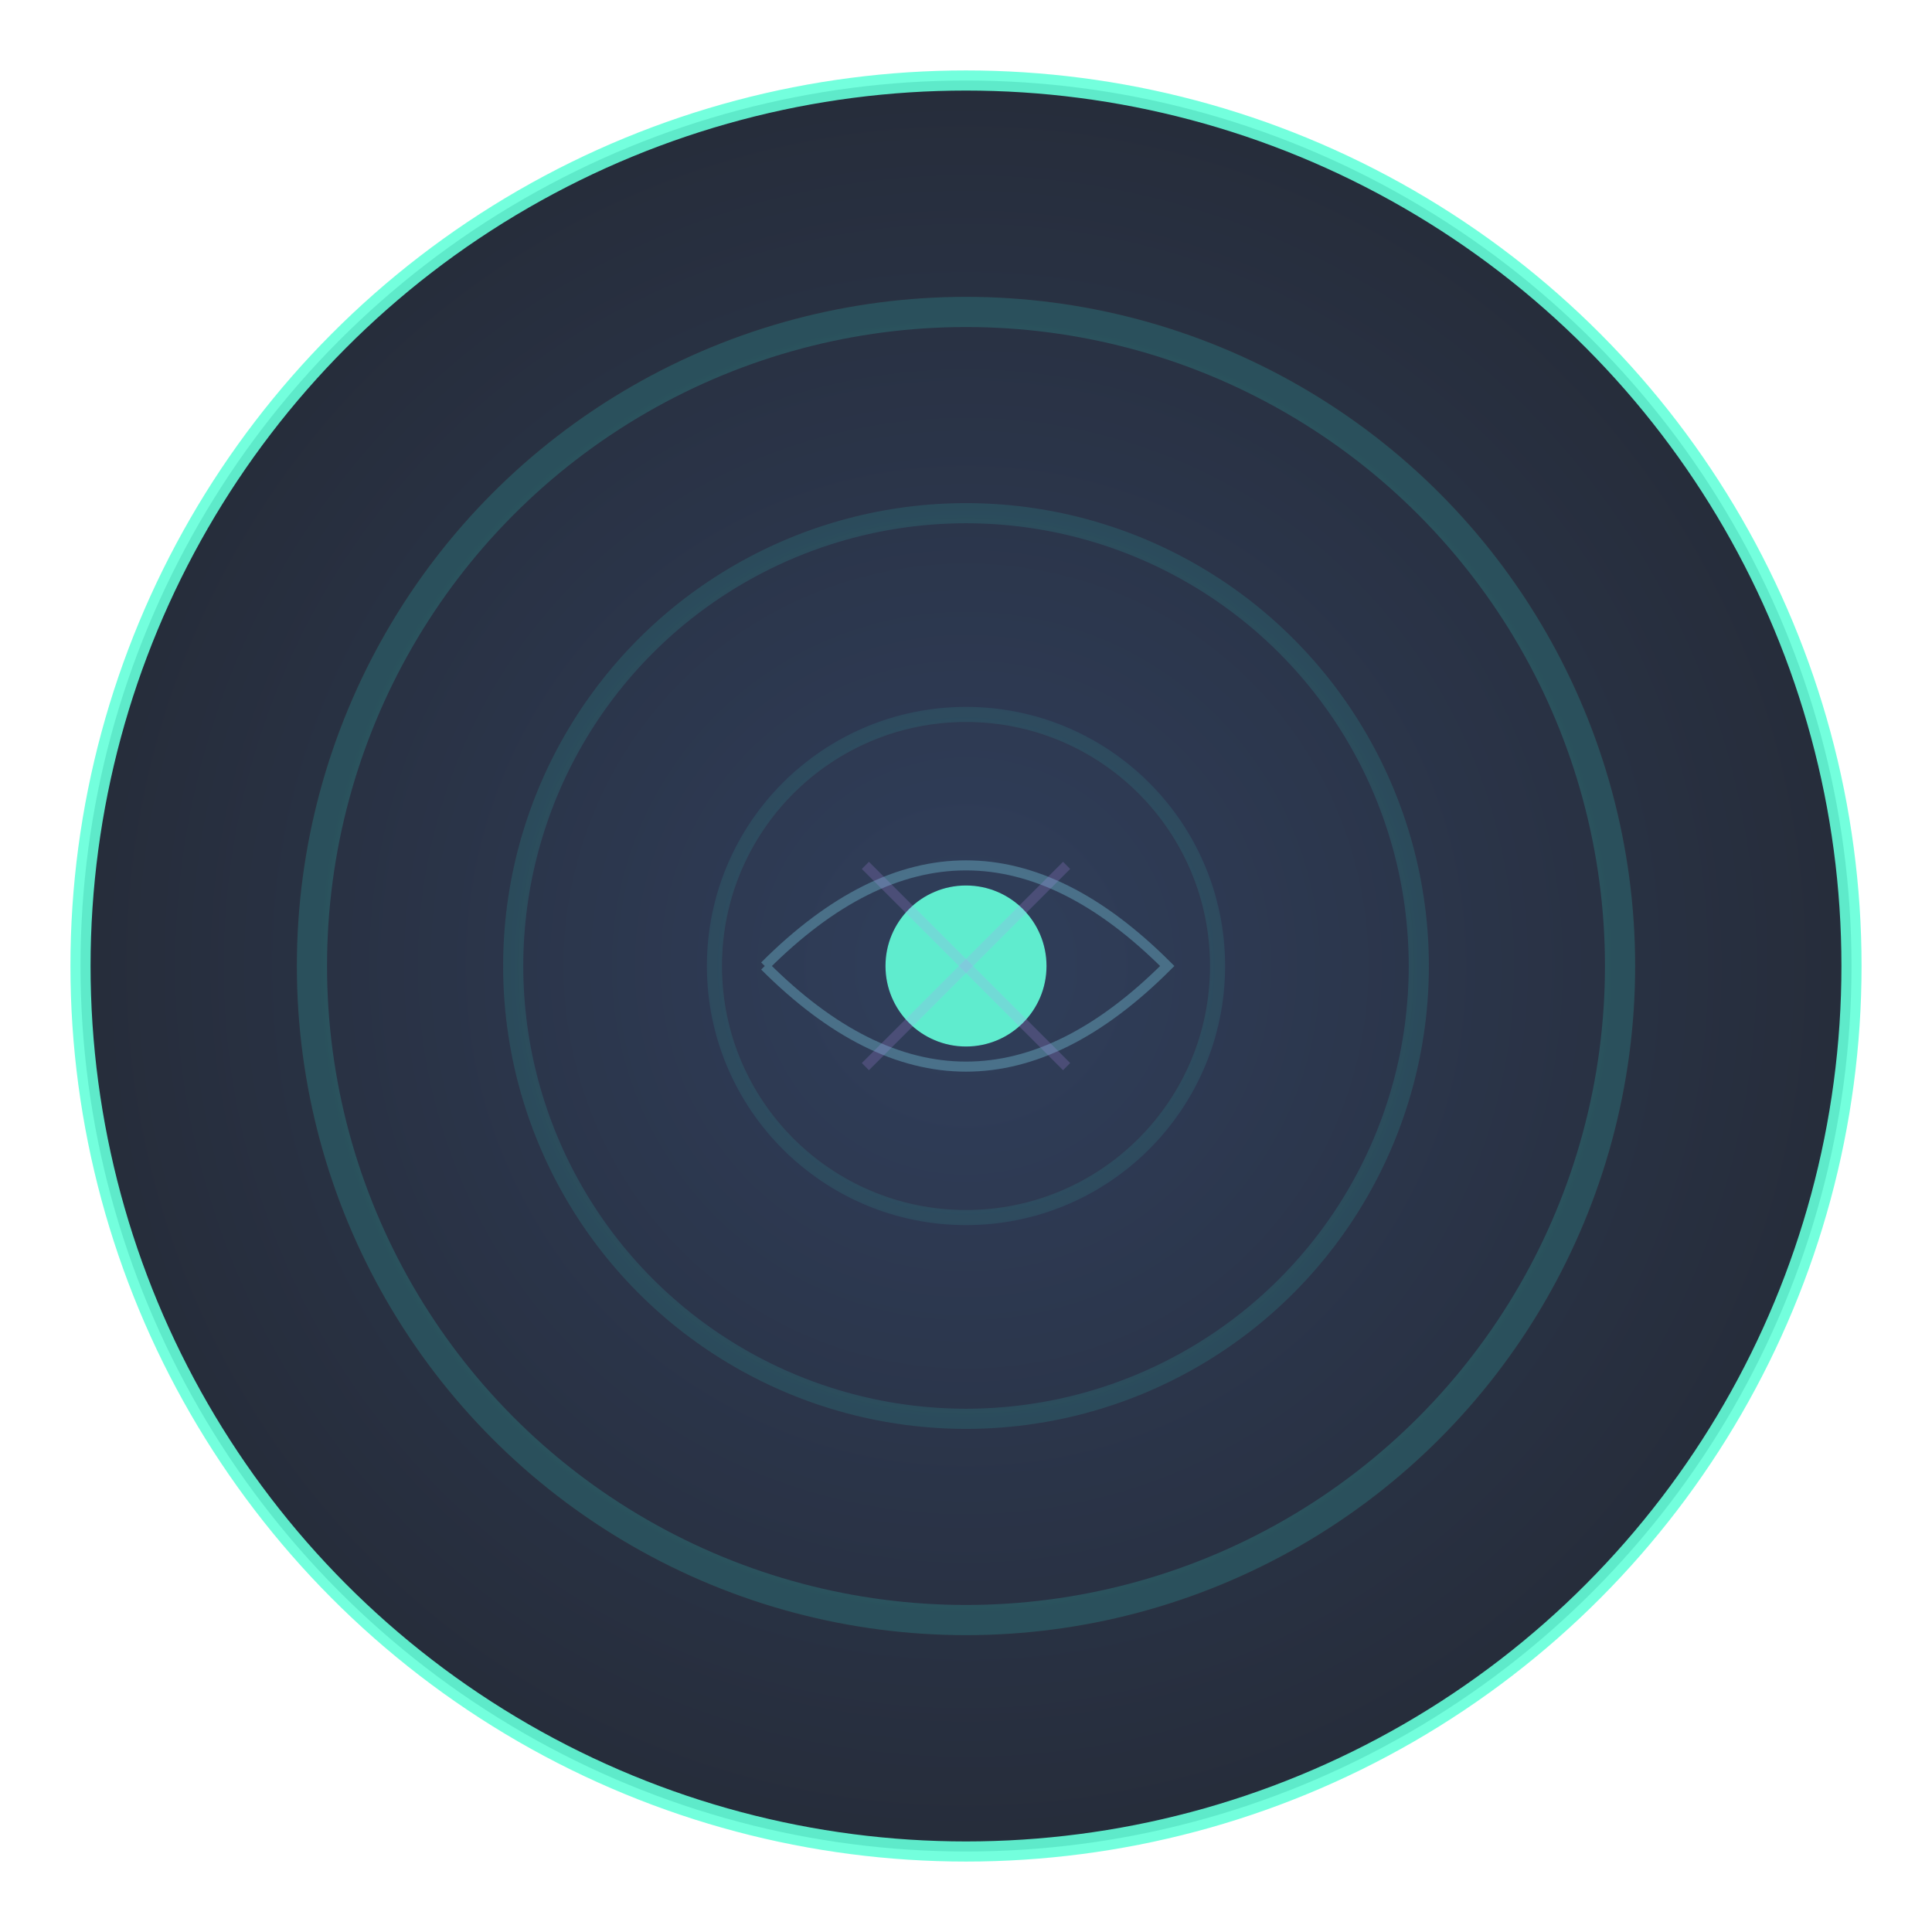<svg width="192" height="192" viewBox="0 0 192 192" xmlns="http://www.w3.org/2000/svg">
  <defs>
    <radialGradient id="backgroundGradient" cx="50%" cy="50%" r="70%">
      <stop offset="0%" style="stop-color:#1a2a4a;stop-opacity:1" />
      <stop offset="100%" style="stop-color:#0a0e17;stop-opacity:1" />
    </radialGradient>
    <radialGradient id="breathGradient" cx="50%" cy="50%" r="50%">
      <stop offset="0%" style="stop-color:#64ffda;stop-opacity:0.8" />
      <stop offset="70%" style="stop-color:#3bb4c1;stop-opacity:0.6" />
      <stop offset="100%" style="stop-color:#2ec4b6;stop-opacity:0.3" />
    </radialGradient>
    <filter id="glow" x="-50%" y="-50%" width="200%" height="200%">
      <feGaussianBlur stdDeviation="3" result="coloredBlur"/>
      <feMerge> 
        <feMergeNode in="coloredBlur"/>
        <feMergeNode in="SourceGraphic"/>
      </feMerge>
    </filter>
  </defs>
  
  <!-- Background circle -->
  <circle cx="96" cy="96" r="88" fill="url(#backgroundGradient)" stroke="#64ffda" stroke-width="2" opacity="0.9"/>
  
  <!-- Breathing rings (representing inhale/exhale cycles) -->
  <circle cx="96" cy="96" r="65" fill="none" stroke="url(#breathGradient)" stroke-width="3" opacity="0.7" filter="url(#glow)">
    <animate attributeName="r" values="65;70;65" dur="4s" repeatCount="indefinite"/>
    <animate attributeName="opacity" values="0.7;0.9;0.7" dur="4s" repeatCount="indefinite"/>
  </circle>
  
  <circle cx="96" cy="96" r="45" fill="none" stroke="url(#breathGradient)" stroke-width="2" opacity="0.5" filter="url(#glow)">
    <animate attributeName="r" values="45;52;45" dur="4s" repeatCount="indefinite" begin="1s"/>
    <animate attributeName="opacity" values="0.5;0.8;0.5" dur="4s" repeatCount="indefinite" begin="1s"/>
  </circle>
  
  <circle cx="96" cy="96" r="25" fill="none" stroke="url(#breathGradient)" stroke-width="1.5" opacity="0.4" filter="url(#glow)">
    <animate attributeName="r" values="25;32;25" dur="4s" repeatCount="indefinite" begin="2s"/>
    <animate attributeName="opacity" values="0.4;0.7;0.4" dur="4s" repeatCount="indefinite" begin="2s"/>
  </circle>
  
  <!-- Central meditation symbol/dot -->
  <circle cx="96" cy="96" r="8" fill="#64ffda" opacity="0.9" filter="url(#glow)">
    <animate attributeName="r" values="8;12;8" dur="4s" repeatCount="indefinite"/>
    <animate attributeName="opacity" values="0.9;1;0.9" dur="4s" repeatCount="indefinite"/>
  </circle>
  
  <!-- Subtle zen-like curved paths representing breath flow -->
  <path d="M 76 96 Q 96 76 116 96 Q 96 116 76 96" fill="none" stroke="#8be9fd" stroke-width="1" opacity="0.3"/>
  <path d="M 86 86 Q 96 96 106 106" fill="none" stroke="#bd93f9" stroke-width="1" opacity="0.2"/>
  <path d="M 86 106 Q 96 96 106 86" fill="none" stroke="#bd93f9" stroke-width="1" opacity="0.2"/>
</svg>